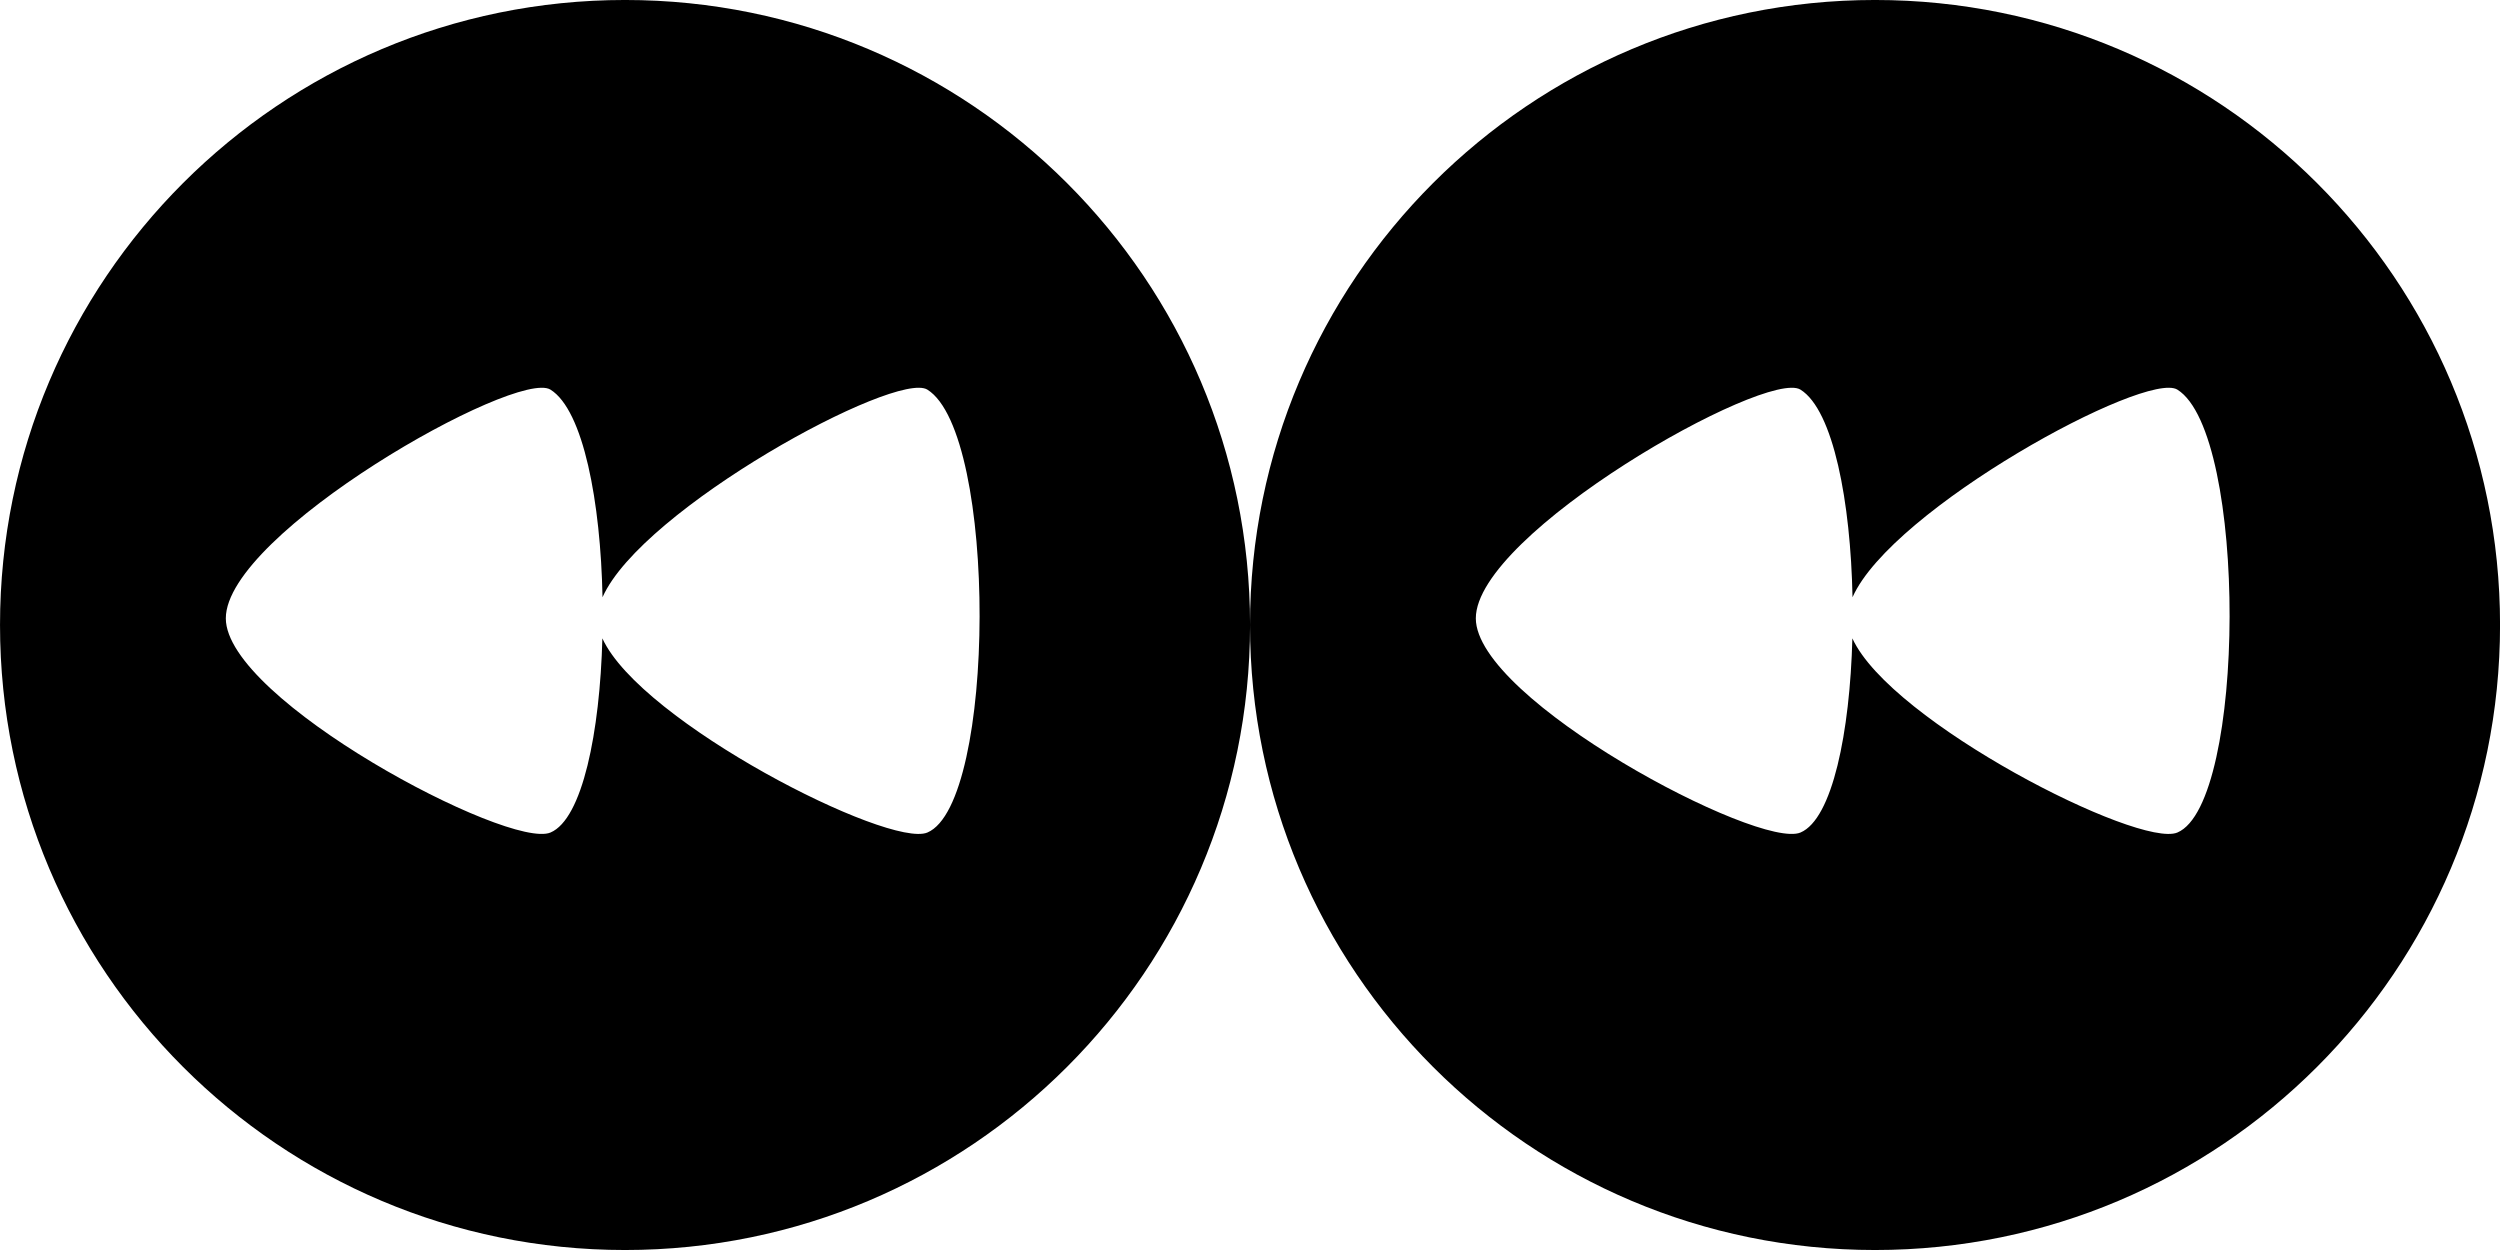 <?xml version="1.0" encoding="UTF-8" standalone="no"?>
<svg
   xmlns:dc="http://purl.org/dc/elements/1.1/"
   xmlns:cc="http://creativecommons.org/ns#"
   xmlns:rdf="http://www.w3.org/1999/02/22-rdf-syntax-ns#"
   xmlns:svg="http://www.w3.org/2000/svg"
   xmlns="http://www.w3.org/2000/svg"
   xmlns:sodipodi="http://sodipodi.sourceforge.net/DTD/sodipodi-0.dtd"
   xmlns:inkscape="http://www.inkscape.org/namespaces/inkscape"
   version="1.1"
   x="0px"
   y="0px"
   viewBox="0 0 68 34"
   enable-background="new 0 0 100 100"
   xml:space="preserve"
   id="svg2"
   inkscape:version="0.91 r13725"
   sodipodi:docname="backward.svg"
   width="68"
   height="34"><defs
     id="defs12" /><sodipodi:namedview
     pagecolor="#ffffff"
     bordercolor="#666666"
     borderopacity="1"
     objecttolerance="10"
     gridtolerance="10"
     guidetolerance="10"
     inkscape:pageopacity="0"
     inkscape:pageshadow="2"
     inkscape:window-width="1231"
     inkscape:window-height="776"
     id="namedview10"
     showgrid="false"
     inkscape:zoom="1.888"
     inkscape:cx="-38.983051"
     inkscape:cy="62.5"
     inkscape:window-x="49"
     inkscape:window-y="24"
     inkscape:window-maximized="1"
     inkscape:current-layer="svg2" /><g
     id="g3342"
     transform="matrix(0.395,0,0,0.395,-2.889,-2.75)"><path
       id="path4"
       d="M 50.354,6.961 C 26.585,6.961 7.315,26.23 7.315,50 7.315,73.77 26.584,93.039 50.354,93.039 74.124,93.039 93.393,73.77 93.393,50 93.394,26.23 74.124,6.961 50.354,6.961 Z M 71.175,64.29 C 68.537,65.405 51.421,56.683 48.794,50.919 48.623,57.371 47.423,63.359 45.222,64.29 42.363,65.499 22.864,55.153 22.864,49.541 c 0,-5.862 20.019,-17.212 22.358,-15.748 2.269,1.42 3.452,7.753 3.582,14.295 2.698,-6.091 20.212,-15.646 22.371,-14.295 4.847,3.033 4.739,28.493 0,30.497 z"
       inkscape:connector-curvature="0"
       style="fill:#000000" /></g><g
     transform="matrix(0.395,0,0,0.395,31.111,-2.75)"
     id="g3334"><path
       style="fill:#000000"
       inkscape:connector-curvature="0"
       d="M 50.354,6.961 C 26.585,6.961 7.315,26.23 7.315,50 7.315,73.77 26.584,93.039 50.354,93.039 74.124,93.039 93.393,73.77 93.393,50 93.394,26.23 74.124,6.961 50.354,6.961 Z M 71.175,64.29 C 68.537,65.405 51.421,56.683 48.794,50.919 48.623,57.371 47.423,63.359 45.222,64.29 42.363,65.499 22.864,55.153 22.864,49.541 c 0,-5.862 20.019,-17.212 22.358,-15.748 2.269,1.42 3.452,7.753 3.582,14.295 2.698,-6.091 20.212,-15.646 22.371,-14.295 4.847,3.033 4.739,28.493 0,30.497 z"
       id="path3336" /></g></svg>